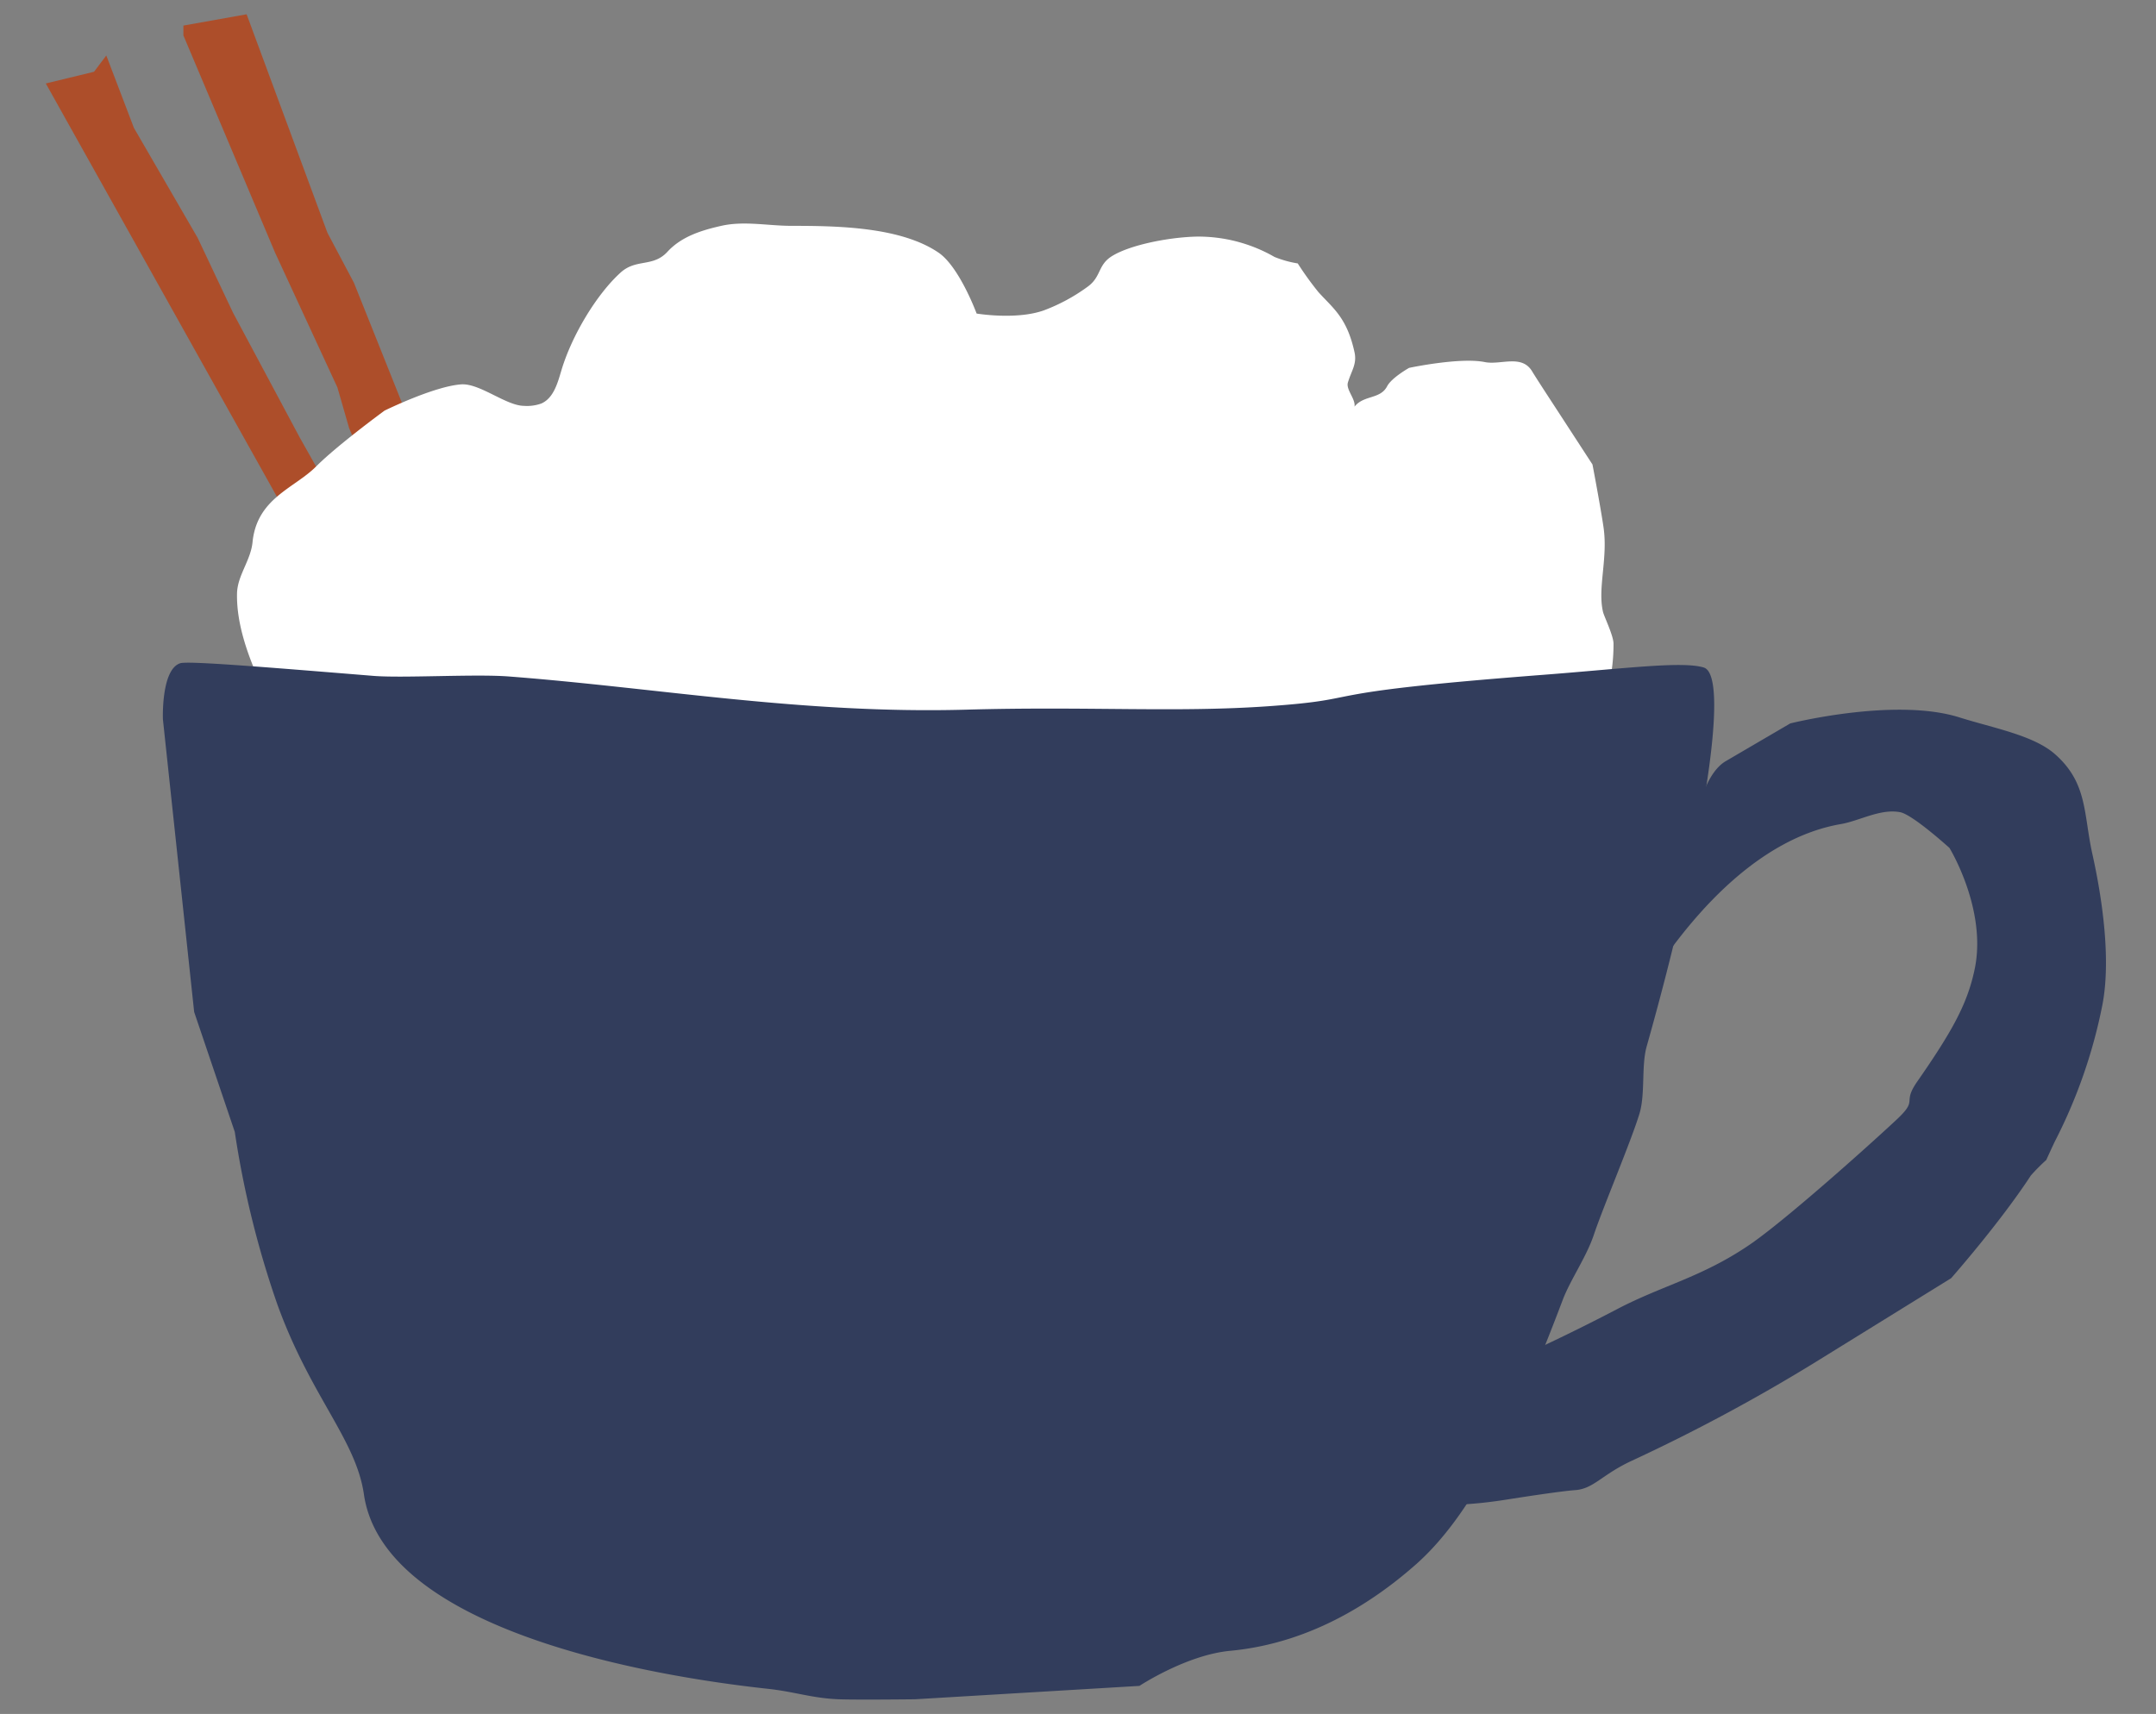 <svg id="Layer_1" data-name="Layer 1"
    xmlns="http://www.w3.org/2000/svg" viewBox="0 0 482.92 384">
    <rect x="0" y="0" width="482.92" height="384" fill="#808080" stroke="none"/>
    <defs>
        <style>.icon-host-cls-1{fill:#ad4e2a;}.icon-host-cls-2{fill:#fff;}.icon-host-cls-3{fill:#323d5c;}</style>
    </defs>
    <polyline class="icon-host-cls-1" points="101.08 181.12 53.91 96.77 35.81 64.4 29.54 53.18 15.49 28.06 10.26 18.7 21.06 16.08 23.81 12.43 30 28.66 44.26 53.27 52.2 70.07 67.13 98.01 113.95 181.12"/>
    <polyline class="icon-host-cls-1" points="113.42 179.38 78.2 95.92 75.58 86.82 61.62 56.62 49.83 28.67 41.08 7.94 41.08 5.73 55.24 3.2 73.34 52.15 79.28 63.36 126.22 180.81"/>
    <path class="icon-host-cls-2" d="M68.66,173.38c-5-10.86-15.85-26.61-15.57-40.4.08-4.07,3.09-7.41,3.48-11.55,1-9.85,9.42-12.06,14.25-16.93C75.47,99.81,86.13,92,86.13,92s11-5.42,17.14-5.88c4.16-.31,10.07,4.78,14.09,4.81a9.42,9.42,0,0,0,3.88-.52c2.77-1.21,3.67-4.61,4.53-7.51,2.33-7.76,7.88-17,13.28-21.87,3.49-3.12,7.23-1.11,10.45-4.62s7.86-4.86,12.06-5.81c5.12-1.16,10.45,0,15.71,0,10.27,0,24.44.21,32.95,6,4.68,3.19,8.53,13.65,8.53,13.65s8.86,1.49,15.06-.71a40.71,40.71,0,0,0,9.68-5.21c3.28-2.28,2.28-4.94,5.66-7,4.13-2.51,12.79-4.19,18.9-4.32a34.27,34.27,0,0,1,17.43,4.56,23.83,23.83,0,0,0,5.2,1.45,72,72,0,0,0,4.61,6.4c3.26,3.63,6.41,5.68,8.11,13.52.57,2.65-.69,4.08-1.49,6.78-.46,1.58,1.79,3.73,1.48,5.39,2.09-2.64,5.73-1.6,7.3-4.54,1-1.95,4.94-4.15,4.94-4.15S327,80,332.56,81.12c3.59.73,8.29-1.83,10.64,2.11.87,1.45,3.93,6.13,5.65,8.77l7.85,12.07s1.8,9.45,2.48,14.12c1,7-1.38,13.56-.12,18.92.24,1,2.33,5.28,2.35,7.08.08,13.55-6.8,26.1-14.61,36.93-1.59,2.19-23.29-.65-25.92-.72l-64.36-1.79L107.4,174.47C94.5,174.11,81.54,173.64,68.66,173.38Z"/>
    <path class="icon-host-cls-3" d="M36.49,161.16l7,65.57,9.1,26.87a212.91,212.91,0,0,0,9.52,38.61c7.43,20.61,17.63,30.31,19.4,42.58,4.08,28.32,56.33,39.87,90.63,43.6,5.85.64,9.84,2.11,15.8,2.33,4.06.15,17,0,17,0l50.28-3s10.51-6.94,20.33-7.86c19-1.79,33.28-12,41.68-19.43,12.11-10.77,21.84-30.16,32.78-59.13,1.72-4.56,5.32-9.64,7-14.67,2.1-6.26,8.29-20.8,10.21-27.11,1.35-4.46.38-10.72,1.63-15.12,12.36-43.74,18.94-83,12.76-84.85-4.87-1.46-17.66.24-36.31,1.67-54.45,4.19-37.43,5.32-61.07,7-20.83,1.47-40.26,0-67.88.78-36.64,1-69-4.88-102.39-7.44-7.56-.58-23.69.4-30.3-.13-24.6-2-41.55-3.39-43.3-2.83C36.06,150,36.49,161.16,36.49,161.16Z"/>
    <path class="icon-host-cls-3" d="M380.92,179.61s1.65-6.75,5.64-9.08L401,162.08s23.44-5.89,37.88-1.35c7.69,2.42,16.62,4,21.44,8.26,7.32,6.47,6.34,13.33,8.36,22.4,2.15,9.65,4.22,23.5,2.23,33.77a115.75,115.75,0,0,1-10.57,30.43c-.38.74-2,4.3-2,4.3a42.24,42.24,0,0,0-3.46,3.49c-7,10.71-17.85,23-17.85,23l-30.85,19.09a400.29,400.29,0,0,1-40.7,21.82c-6.75,3.14-8.49,6.27-12.67,6.57-3.34.24-12.77,1.71-15.68,2.17-15.78,2.5-26.17.27-26.17.27l17.17-27s15.11-6.06,34.1-16c10.2-5.34,18.85-7.09,29.54-14.34,7.88-5.34,26.5-22,33-28.07,5.1-4.75,1.15-3.49,4.65-8.54,7.8-11.23,11.23-17.36,12.87-25.15,2.84-13.4-5.63-27.22-5.63-27.22s-8.15-7.4-11-8c-4.43-.88-9.14,1.93-13.32,2.65-9,1.55-17.35,6.44-24.84,13.17-10.12,9.12-18.66,21.62-25.05,33.78"/>
</svg>
